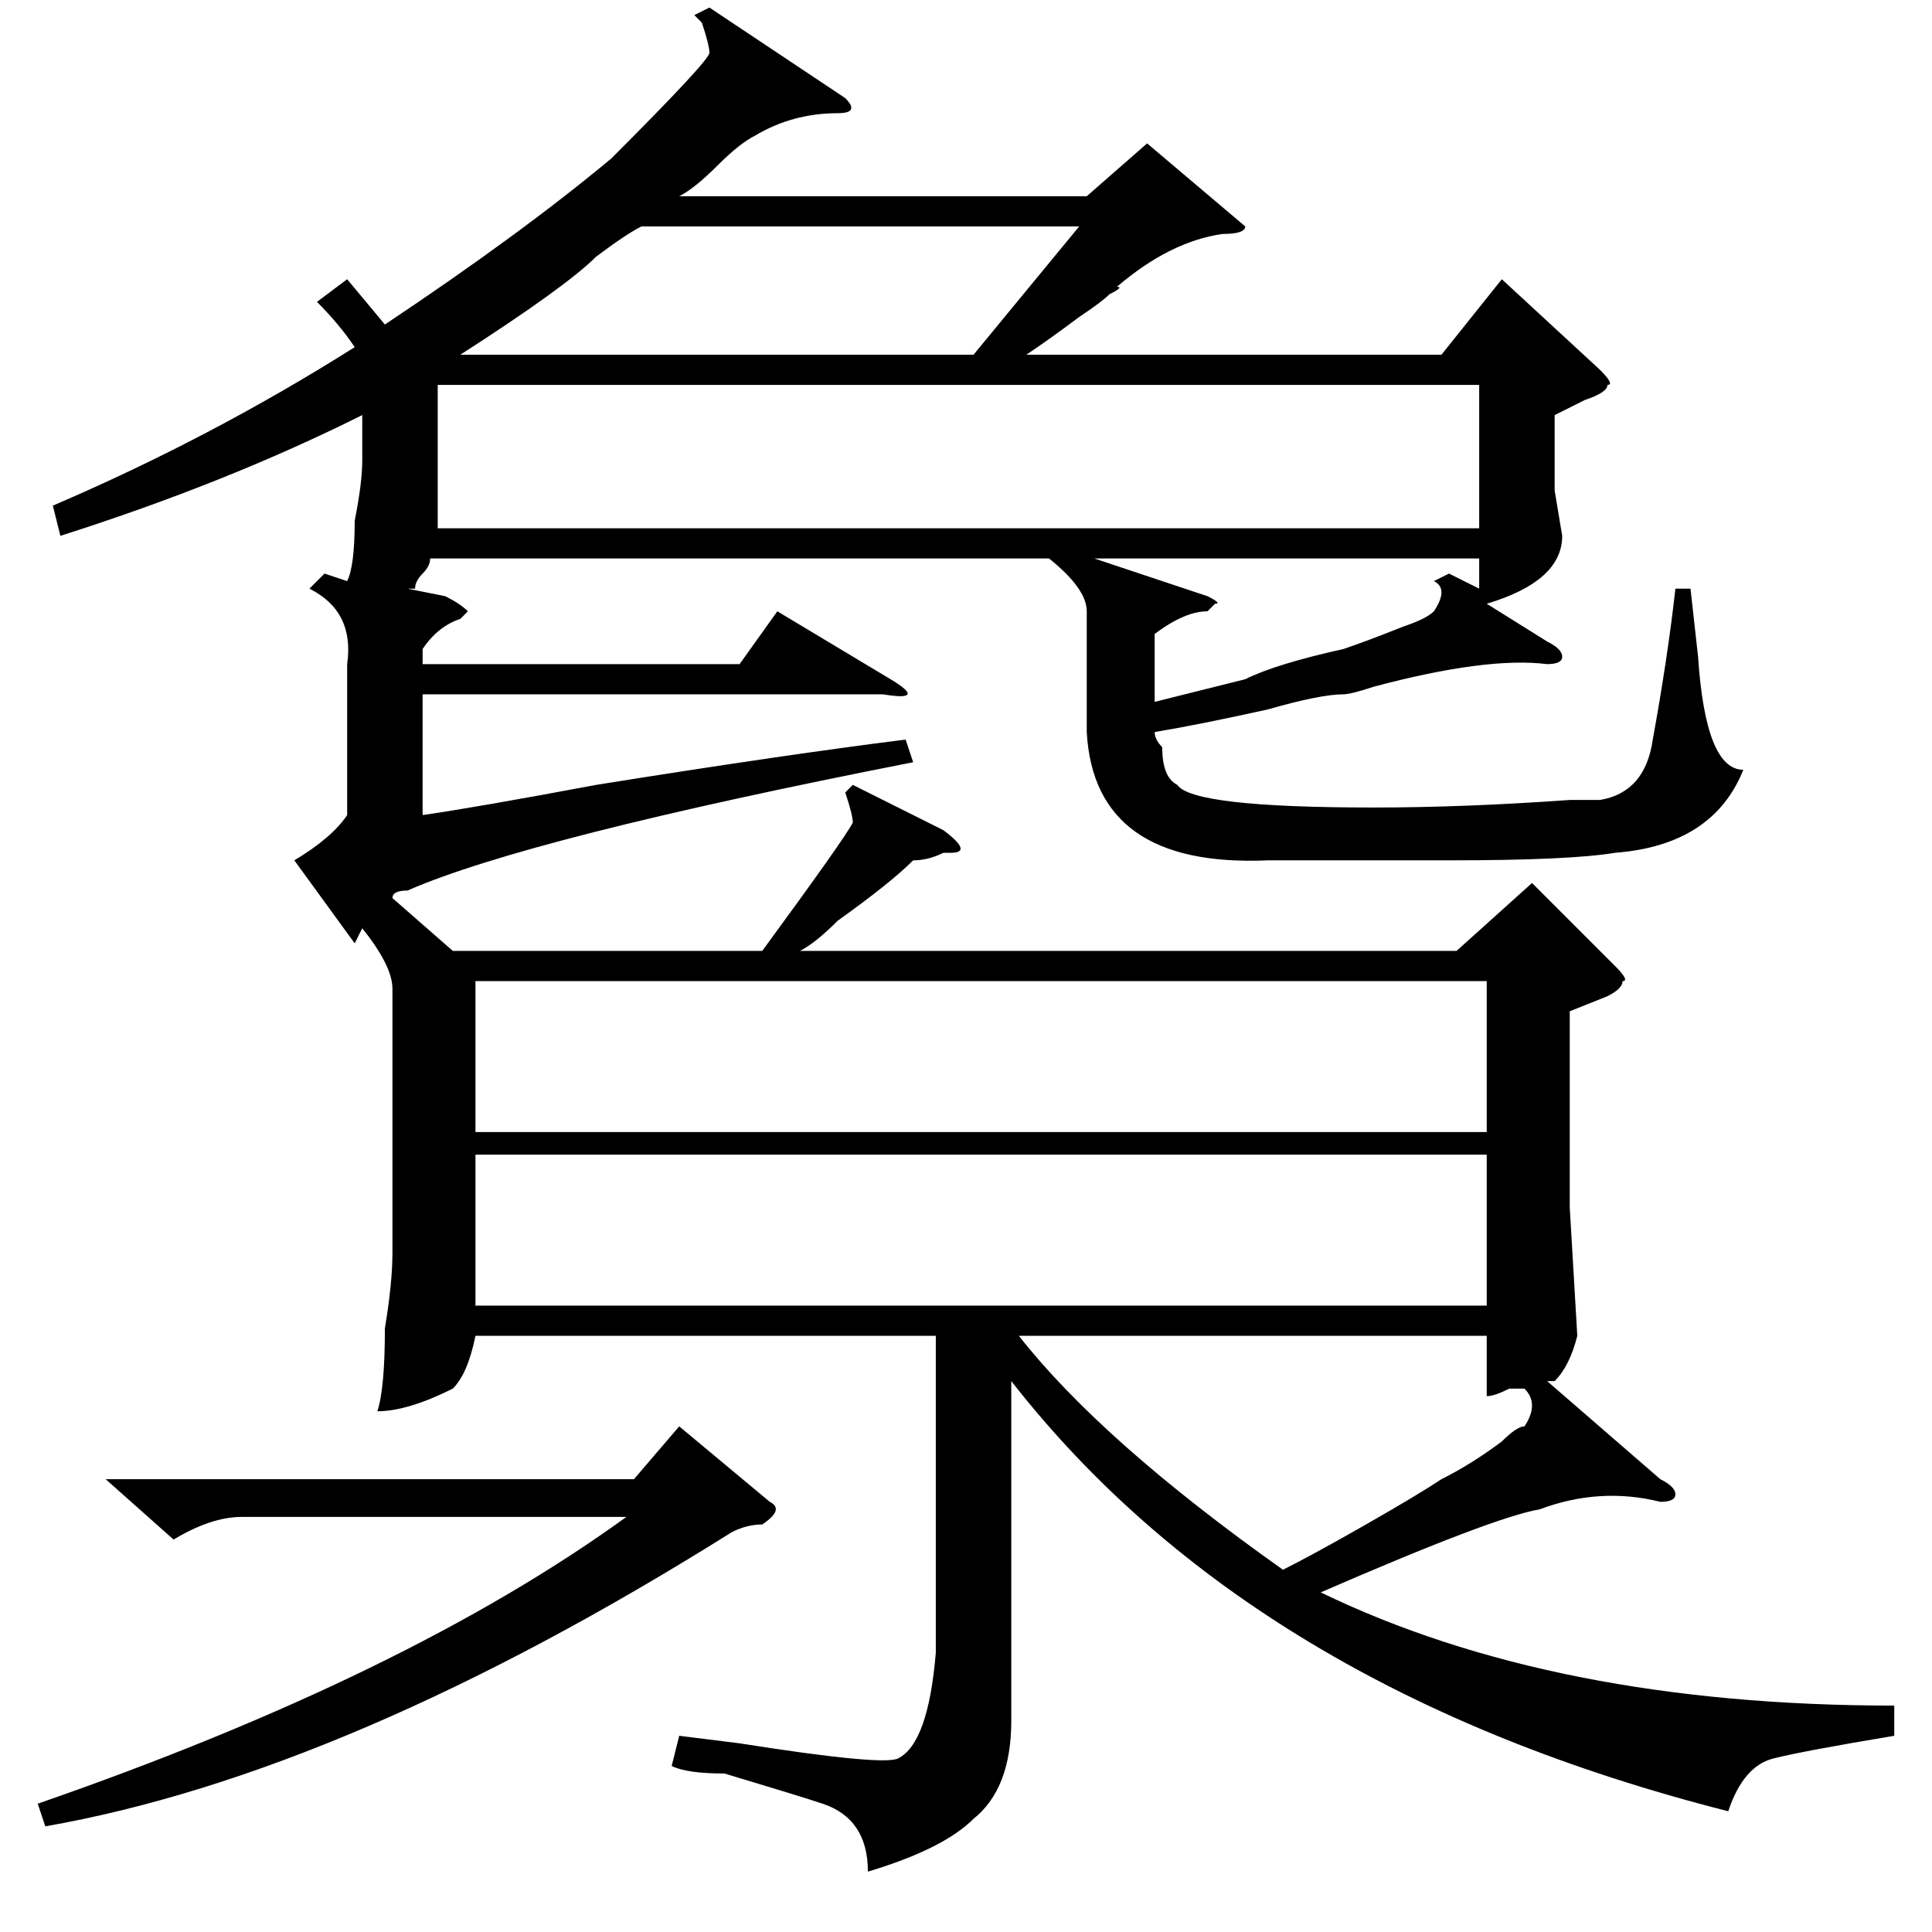 <?xml version="1.0" standalone="no"?>
<!DOCTYPE svg PUBLIC "-//W3C//DTD SVG 1.1//EN" "http://www.w3.org/Graphics/SVG/1.1/DTD/svg11.dtd" >
<svg xmlns="http://www.w3.org/2000/svg" xmlns:xlink="http://www.w3.org/1999/xlink" version="1.1" viewBox="0 -52 256 256">
  <g transform="matrix(1 0 0 -1 0 204)">
   <path fill="currentColor"
d="M59 177q2 -1 3 -2l-1 -1q-3 -1 -5 -4v-2h42l5 7l15 -9q5 -3 -1 -2h-61v-16q7 1 23 4q25 4 41 6l1 -3q-51 -10 -67 -17q-2 0 -2 -1l8 -7h41q11 15 12 17q0 1 -1 4l1 1l12 -6q4 -3 1 -3h-1q-2 -1 -4 -1q-3 -3 -10 -8q-3 -3 -5 -4h87l10 9l11 -11q2 -2 1 -2q0 -1 -2 -2
l-5 -2v-26l1 -17q-1 -4 -3 -6h-1l15 -13q2 -1 2 -2t-2 -1q-8 2 -16 -1q-6 -1 -29 -11q31 -15 76 -15v-4q-12 -2 -16 -3t-6 -7q-63 16 -95 57v-45q0 -9 -5 -13q-4 -4 -14 -7q0 7 -6 9q-3 1 -13 4q-5 0 -7 1l1 4l8 -1q19 -3 21 -2q4 2 5 14v42h-61q-1 -5 -3 -7q-6 -3 -10 -3
q1 3 1 11q1 6 1 10v35q0 3 -4 8l-1 -2l-8 11q5 3 7 6v20q1 7 -5 10l2 2l3 -1q1 2 1 8q1 5 1 8v6q-18 -9 -40 -16l-1 4q21 9 40 21q-2 3 -5 6l4 3l5 -6q18 12 30 22q13 13 13 14t-1 4q1 -1 -1 1l2 1l18 -12q2 -2 -1 -2q-6 0 -11 -3q-2 -1 -5 -4t-5 -4h54l8 7l13 -11
q0 -1 -3 -1q-7 -1 -14 -7q1 0 -1 -1q-1 -1 -4 -3q-4 -3 -7 -5h55l8 10l13 -12q2 -2 1 -2q0 -1 -3 -2l-4 -2v-10l1 -6q0 -6 -10 -9l8 -5q2 -1 2 -2t-2 -1q-8 1 -23 -3q-3 -1 -4 -1q-3 0 -10 -2q-9 -2 -15 -3q0 -1 1 -2q0 -4 2 -5q2 -3 26 -3q12 0 26 1h4q6 1 7 8q2 11 3 20h2
l1 -9q1 -15 6 -15q-4 -10 -17 -11q-6 -1 -22 -1h-24q-23 -1 -24 17v16q0 3 -5 7h-82q0 -1 -1 -2t-1 -2h-1zM63 83h134v20h-134v-20zM63 126v-20h134v20h-134zM58 186h138v19h-138v-19zM202 67q2 3 0 5h-2q-2 -1 -3 -1v8h-62q11 -14 35 -31q4 2 11 6t10 6q4 2 8 5q2 2 3 2z
M6 14l-1 3q49 17 78 38h-51q-4 0 -9 -3l-9 8h70l6 7l12 -10q2 -1 -1 -3q-2 0 -4 -1q-51 -32 -91 -39zM61 209h68l14 17h-58q-2 -1 -6 -4q-4 -4 -18 -13zM192 180l4 -2v4h-51l15 -5q2 -1 1 -1l-1 -1q-3 0 -7 -3v-9l12 3q4 2 13 4q3 1 8 3q3 1 4 2q2 3 0 4z" />
  </g>

</svg>
